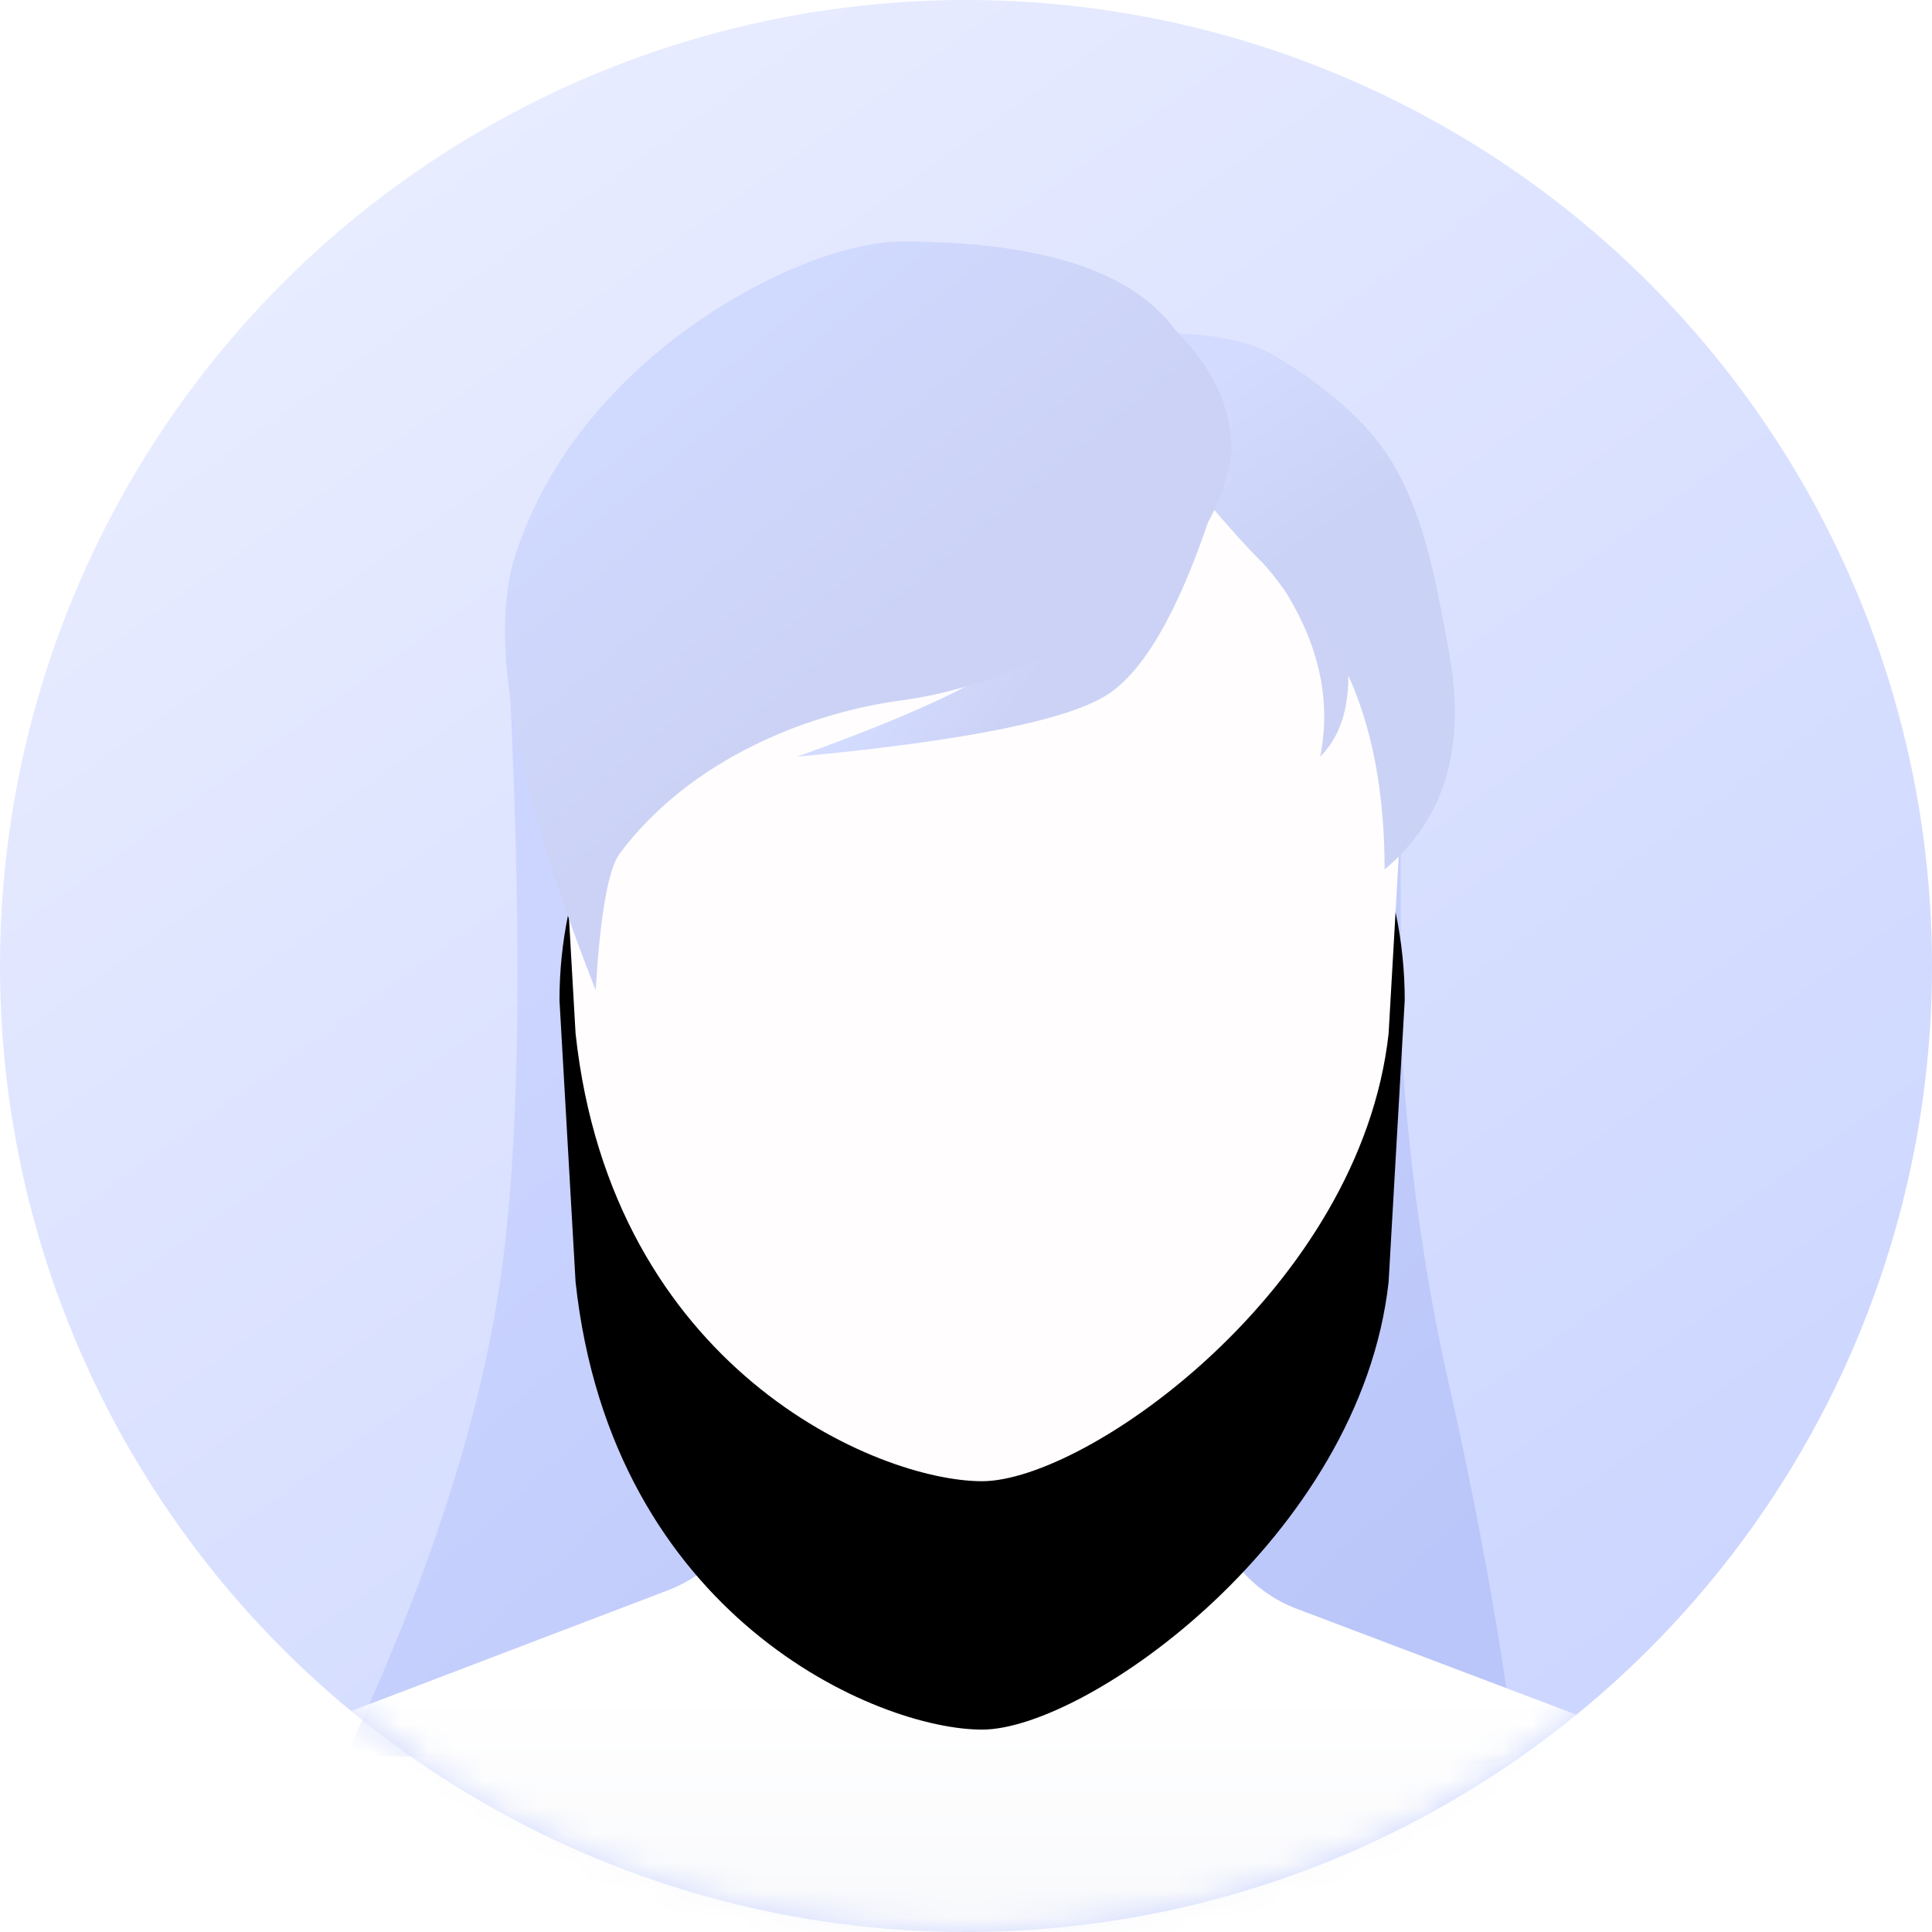 <?xml version="1.0" encoding="UTF-8"?>
<svg width="70px" height="70px" viewBox="0 0 70 70" version="1.1" xmlns="http://www.w3.org/2000/svg" xmlns:xlink="http://www.w3.org/1999/xlink">
    <title>默认头像-女</title>
    <defs>
        <linearGradient x1="19.023%" y1="10.375%" x2="76.787%" y2="91.166%" id="linearGradient-1">
            <stop stop-color="#E8ECFF" offset="0%"></stop>
            <stop stop-color="#CCD6FF" offset="100%"></stop>
        </linearGradient>
        <circle id="path-2" cx="35" cy="35" r="35"></circle>
        <linearGradient x1="32.751%" y1="22.428%" x2="87.638%" y2="88.908%" id="linearGradient-4">
            <stop stop-color="#CCD5FF" offset="0%"></stop>
            <stop stop-color="#BAC6F9" offset="100%"></stop>
        </linearGradient>
        <linearGradient x1="50%" y1="22.116%" x2="50%" y2="50%" id="linearGradient-5">
            <stop stop-color="#FFFFFF" offset="0%"></stop>
            <stop stop-color="#F1F3F8" offset="100%"></stop>
        </linearGradient>
        <path d="M35.583,11.926 C44.04,11.926 50.896,18.782 50.896,27.239 L50.312,37.447 C49.292,46.667 39.375,53.667 35.583,53.667 C31.792,53.667 22.167,49.583 20.854,37.447 L20.271,27.239 C20.271,18.782 27.126,11.926 35.583,11.926 Z" id="path-6"></path>
        <filter x="-93.1%" y="-46.7%" width="286.1%" height="236.6%" filterUnits="objectBoundingBox" id="filter-7">
            <feOffset dx="0" dy="9" in="SourceAlpha" result="shadowOffsetOuter1"></feOffset>
            <feGaussianBlur stdDeviation="8" in="shadowOffsetOuter1" result="shadowBlurOuter1"></feGaussianBlur>
            <feColorMatrix values="0 0 0 0 0.229   0 0 0 0 0.252   0 0 0 0 0.345  0 0 0 0.099 0" type="matrix" in="shadowBlurOuter1"></feColorMatrix>
        </filter>
        <linearGradient x1="37.181%" y1="34.417%" x2="66.738%" y2="47.258%" id="linearGradient-8">
            <stop stop-color="#D3DBFF" offset="0%"></stop>
            <stop stop-color="#CBD2F5" offset="100%"></stop>
        </linearGradient>
        <linearGradient x1="46.84%" y1="8.851%" x2="54.126%" y2="42.761%" id="linearGradient-9">
            <stop stop-color="#D3DBFF" offset="0%"></stop>
            <stop stop-color="#CBD2F5" offset="100%"></stop>
        </linearGradient>
        <linearGradient x1="42.277%" y1="8.851%" x2="60.084%" y2="42.761%" id="linearGradient-10">
            <stop stop-color="#D3DBFF" offset="0%"></stop>
            <stop stop-color="#CAD2F5" offset="100%"></stop>
        </linearGradient>
        <linearGradient x1="37.923%" y1="8.851%" x2="65.769%" y2="42.761%" id="linearGradient-11">
            <stop stop-color="#D0D9FE" offset="0%"></stop>
            <stop stop-color="#CBD2F5" offset="100%"></stop>
        </linearGradient>
    </defs>
    <g id="中断客户360" stroke="none" stroke-width="1" fill="none" fill-rule="evenodd">
        <g id="默认头像-女">
            <mask id="mask-3" fill="white">
                <use xlink:href="#path-2"></use>
            </mask>
            <use id="蒙版" fill="url(#linearGradient-1)" xlink:href="#path-2"></use>
            <path d="M18.375,23.042 C18.958,33.736 18.861,41.611 18.083,46.667 C17.306,51.722 15.458,57.361 12.542,63.583 C40.736,64.361 54.833,64.361 54.833,63.583 C54.833,62.417 53.958,56.583 52.5,50.167 C51.042,43.75 50.75,37.917 50.75,36.75 C50.75,35.972 50.75,32.569 50.75,26.542 C40.444,20.708 35.194,17.792 35,17.792 C34.806,17.792 29.264,19.542 18.375,23.042 Z" id="路径-6" fill="url(#linearGradient-4)" mask="url(#mask-3)"></path>
            <path d="M43.75,46.681 L43.75,53.611 C43.75,55.689 45.035,57.551 46.979,58.287 L67.815,66.178 L67.815,66.178 L34.784,111.994 L1.754,66.178 L24.198,57.621 C26.136,56.882 27.416,55.023 27.416,52.949 L27.417,46.681 L27.417,46.681 L43.75,46.681 Z" id="路径" fill="url(#linearGradient-5)" mask="url(#mask-3)"></path>
            <g id="矩形" mask="url(#mask-3)">
                <use fill="black" fill-opacity="1" filter="url(#filter-7)" xlink:href="#path-6"></use>
                <use fill="#FFFDFE" fill-rule="evenodd" xlink:href="#path-6"></use>
            </g>
            <rect id="矩形" fill="#FFFDFE" mask="url(#mask-3)" x="18.083" y="28.583" width="3.5" height="9.917" rx="1.75"></rect>
            <path d="M44.042,18.083 C42.875,21.778 41.611,24.111 40.25,25.083 C38.889,26.056 35.097,26.833 28.875,27.417 C34.319,25.472 37.236,23.917 37.625,22.75 C38.014,21.583 40.153,20.028 44.042,18.083 Z" id="路径-7" fill="url(#linearGradient-8)" mask="url(#mask-3)"></path>
            <rect id="矩形备份-13" fill="#FFFDFE" mask="url(#mask-3)" x="49" y="28.583" width="3.5" height="9.917" rx="1.75"></rect>
            <path d="M43.458,17.792 C43.588,18.051 46.022,20.509 46.667,21.583 C47.833,23.528 48.222,25.472 47.833,27.417 C49.194,26.056 49.194,23.528 47.833,19.833 C45.792,14.292 43.167,17.208 43.458,17.792 Z" id="路径-10" fill="url(#linearGradient-9)" mask="url(#mask-3)"></path>
            <path d="M46.375,21 C48.903,23.333 50.167,26.833 50.167,31.5 C52.352,29.683 53.129,27.058 52.5,23.625 C51.985,20.814 51.534,18.314 50.167,16.333 C49.029,14.686 47.011,13.363 46.083,12.833 C44.042,11.667 39.083,11.958 39.083,12.833 C39.083,13.417 38.597,14.778 37.625,16.917 C39.801,16.037 40.968,15.648 41.125,15.75 C43.091,17.021 44.117,18.916 46.375,21 Z" id="路径-5" fill="url(#linearGradient-10)" mask="url(#mask-3)"></path>
            <path d="M42.583,11.958 C43.944,13.319 44.625,14.778 44.625,16.333 C44.625,16.844 44.219,18.134 43.75,18.958 C42.046,21.956 37.042,24.792 32.667,25.375 C29.416,25.808 25.083,27.417 22.458,30.917 C22.04,31.475 21.748,33.127 21.583,35.875 C18.658,28.441 17.686,23.191 18.667,20.125 C21,12.833 29.106,8.75 32.667,8.75 C37.722,8.75 41.028,9.819 42.583,11.958 Z" id="路径-4" fill="url(#linearGradient-11)" mask="url(#mask-3)"></path>
        </g>
    </g>
</svg>